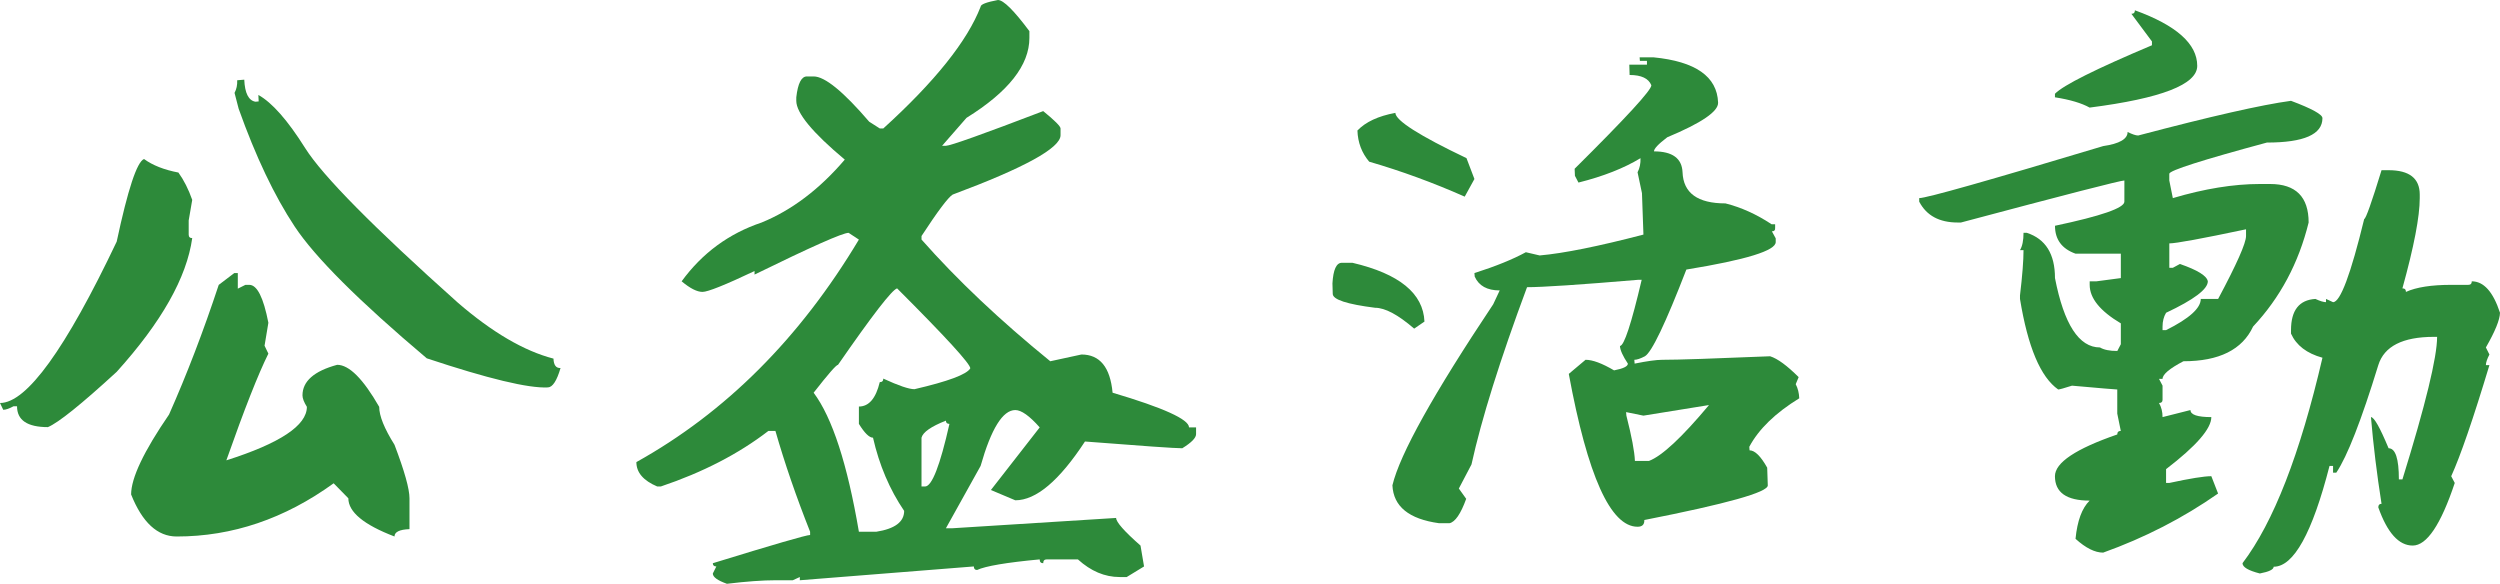 <?xml version="1.0" encoding="utf-8"?>
<!-- Generator: Adobe Illustrator 16.0.0, SVG Export Plug-In . SVG Version: 6.00 Build 0)  -->
<!DOCTYPE svg PUBLIC "-//W3C//DTD SVG 1.1//EN" "http://www.w3.org/Graphics/SVG/1.1/DTD/svg11.dtd">
<svg version="1.1" xmlns="http://www.w3.org/2000/svg" xmlns:xlink="http://www.w3.org/1999/xlink" x="0px" y="0px"
	 width="132.891px" height="31.031px" viewBox="0 0 132.891 31.031" enable-background="new 0 0 132.891 31.031"
	 xml:space="preserve">
<g id="圖層_1">
	<g>
		<g>
			<path fill="#2D8A3A" d="M7.656,8.453c0.458,0.334,1.068,0.574,1.828,0.719c0.292,0.406,0.537,0.891,0.734,1.453l-0.188,1.094
				v0.75c0,0.125,0.063,0.188,0.188,0.188c-0.292,2.094-1.63,4.465-4.016,7.109c-1.885,1.73-3.104,2.709-3.656,2.938
				c-1.094,0-1.641-0.369-1.641-1.109H0.719c-0.229,0.125-0.411,0.188-0.547,0.188L0,21.422c1.417,0,3.484-2.859,6.203-8.578
				C6.797,10.063,7.281,8.6,7.656,8.453z M12.453,14.516h0.188v0.828l0.406-0.203h0.203c0.417,0,0.755,0.672,1.016,2.016
				l-0.203,1.219l0.203,0.422c-0.531,1.063-1.276,2.953-2.234,5.672c2.854-0.906,4.281-1.854,4.281-2.844
				c-0.156-0.25-0.234-0.453-0.234-0.609c0-0.75,0.615-1.291,1.844-1.625c0.636,0,1.38,0.746,2.234,2.234
				c0,0.48,0.271,1.152,0.813,2.016c0.531,1.396,0.797,2.344,0.797,2.844v1.641c-0.531,0.021-0.797,0.15-0.797,0.391
				c-1.635-0.625-2.453-1.303-2.453-2.031l-0.781-0.797c-2.604,1.885-5.385,2.828-8.344,2.828c-1.021,0-1.828-0.744-2.422-2.234
				c0-0.875,0.672-2.291,2.016-4.25c0.948-2.135,1.828-4.432,2.641-6.891L12.453,14.516z M12.609,4.266l0.375-0.031
				c0.031,0.719,0.229,1.109,0.594,1.172l0.172-0.016l-0.016-0.344c0.729,0.406,1.558,1.348,2.484,2.82
				c0.927,1.475,3.636,4.217,8.125,8.227c1.823,1.574,3.516,2.563,5.078,2.969c0.011,0.344,0.136,0.512,0.375,0.5
				c-0.198,0.678-0.422,1.021-0.672,1.031c-1.031,0.053-3.177-0.463-6.438-1.547c-3.604-3.041-5.945-5.377-7.023-7.008
				c-1.078-1.629-2.07-3.715-2.977-6.258l-0.219-0.844C12.573,4.74,12.62,4.516,12.609,4.266z"/>
			<path fill="#2D8A3A" d="M53.047,0c0.292,0,0.849,0.553,1.672,1.656v0.359c0,1.449-1.114,2.865-3.344,4.25L50.078,7.75h0.203
				c0.229,0,1.953-0.613,5.172-1.844c0.615,0.5,0.922,0.809,0.922,0.922v0.359c0,0.678-1.911,1.73-5.734,3.156
				c-0.239,0.146-0.792,0.881-1.656,2.203v0.188c1.896,2.146,4.177,4.303,6.844,6.469l1.656-0.359c0.979,0,1.531,0.678,1.656,2.031
				c2.708,0.803,4.063,1.418,4.063,1.844h0.375v0.359c0,0.199-0.245,0.449-0.734,0.75c-0.385,0-2.109-0.119-5.172-0.359
				c-1.364,2.084-2.599,3.125-3.703,3.125l-1.297-0.547l2.594-3.328c-0.542-0.613-0.974-0.922-1.297-0.922
				c-0.667,0-1.281,0.99-1.844,2.969l-1.844,3.313h0.359l8.688-0.547c0,0.219,0.433,0.709,1.297,1.469l0.188,1.109l-0.922,0.563
				h-0.375c-0.792,0-1.531-0.313-2.219-0.938h-1.656c-0.125,0-0.188,0.068-0.188,0.203c-0.125,0-0.188-0.068-0.188-0.203
				c-1.771,0.166-2.88,0.354-3.328,0.563c-0.114,0-0.172-0.063-0.172-0.188l-9.25,0.734v-0.172l-0.375,0.172h-0.922
				c-0.677,0-1.536,0.063-2.578,0.188c-0.5-0.178-0.75-0.359-0.75-0.547l0.188-0.375c-0.125,0-0.188-0.057-0.188-0.172
				c3.25-1,4.974-1.5,5.172-1.5v-0.172c-0.739-1.863-1.354-3.65-1.844-5.359h-0.375c-1.583,1.219-3.489,2.203-5.719,2.953h-0.188
				c-0.739-0.313-1.109-0.744-1.109-1.297c4.75-2.645,8.693-6.588,11.828-11.828l-0.547-0.359c-0.313,0-1.979,0.74-5,2.219v-0.188
				c-1.563,0.74-2.484,1.109-2.766,1.109c-0.292,0-0.661-0.188-1.109-0.563c1.094-1.5,2.511-2.541,4.25-3.125
				c1.604-0.656,3.078-1.77,4.422-3.344c-1.719-1.438-2.578-2.479-2.578-3.125V5.172c0.083-0.738,0.271-1.109,0.563-1.109h0.359
				c0.594,0,1.578,0.803,2.953,2.406l0.563,0.359h0.188c2.74-2.488,4.464-4.645,5.172-6.469C52.125,0.234,52.433,0.115,53.047,0z
				 M43.25,20.875c0.99,1.324,1.792,3.787,2.406,7.391h0.922c0.99-0.156,1.484-0.525,1.484-1.109
				c-0.771-1.135-1.323-2.432-1.656-3.891c-0.198,0-0.448-0.244-0.75-0.734v-0.922c0.531,0,0.901-0.432,1.109-1.297
				c0.125,0,0.188-0.063,0.188-0.188c0.813,0.375,1.365,0.563,1.656,0.563c1.792-0.416,2.781-0.785,2.969-1.109
				c0-0.238-1.297-1.656-3.891-4.25c-0.271,0.074-1.317,1.428-3.141,4.063C44.453,19.391,44.021,19.887,43.25,20.875z
				 M48.984,23.266v2.594h0.188c0.365,0,0.797-1.109,1.297-3.328c-0.125,0-0.188-0.057-0.188-0.172
				C49.49,22.672,49.058,22.975,48.984,23.266z"/>
			<path fill="#2D8A3A" d="M71.328,13.969h0.563c2.49,0.584,3.766,1.625,3.828,3.125l-0.547,0.375
				c-0.854-0.738-1.547-1.109-2.078-1.109c-1.489-0.188-2.239-0.432-2.25-0.734l-0.016-0.563
				C70.87,14.334,71.037,13.969,71.328,13.969z M74.172,6c0.011,0.406,1.271,1.209,3.781,2.406l0.422,1.109l-0.516,0.938
				c-1.667-0.738-3.359-1.359-5.078-1.859c-0.396-0.469-0.604-1.02-0.625-1.656C72.594,6.48,73.266,6.168,74.172,6z M87.156,3.047
				h0.734c2.24,0.219,3.386,1.021,3.438,2.406c0.021,0.469-0.88,1.084-2.703,1.844c-0.479,0.365-0.713,0.615-0.703,0.75
				c0.979,0,1.484,0.371,1.516,1.109c0.042,1.105,0.802,1.656,2.281,1.656c0.833,0.209,1.651,0.578,2.453,1.109h0.188v0.188
				c0.011,0.125-0.047,0.188-0.172,0.188l0.203,0.375v0.188c0.021,0.459-1.563,0.949-4.75,1.469
				c-1.104,2.855-1.838,4.391-2.203,4.609c-0.239,0.125-0.427,0.188-0.563,0.188l0.016,0.203c0.667-0.135,1.156-0.203,1.469-0.203
				c0.823,0,2.734-0.063,5.734-0.188c0.396,0.125,0.901,0.496,1.516,1.109l-0.156,0.375c0.115,0.219,0.177,0.469,0.188,0.75
				c-1.271,0.781-2.156,1.641-2.656,2.578L93,23.938c0.281,0,0.594,0.309,0.938,0.922l0.031,0.938
				c0.021,0.365-2.167,0.979-6.563,1.844C87.417,27.881,87.297,28,87.047,28c-1.438,0-2.656-2.707-3.656-8.125l0.891-0.75
				c0.375,0,0.88,0.188,1.516,0.563c0.49-0.094,0.734-0.213,0.734-0.359c-0.271-0.406-0.411-0.719-0.422-0.938
				c0.219,0,0.604-1.172,1.156-3.516h-0.203c-3.104,0.262-5.067,0.391-5.891,0.391c-1.438,3.865-2.422,7.006-2.953,9.422
				l-0.672,1.281l0.391,0.547c-0.292,0.803-0.588,1.234-0.891,1.297H76.5c-1.604-0.219-2.432-0.891-2.484-2.016
				c0.396-1.656,2.183-4.863,5.359-9.625l0.344-0.734c-0.667,0-1.109-0.244-1.328-0.734l-0.016-0.188
				c1.136-0.363,2.047-0.734,2.734-1.109l0.734,0.172c1.281-0.113,3.12-0.484,5.516-1.109l-0.078-2.203l-0.234-1.109
				c0.115-0.219,0.167-0.469,0.156-0.75c-0.875,0.531-1.974,0.965-3.297,1.297l-0.188-0.359l-0.016-0.375
				c2.729-2.707,4.089-4.188,4.078-4.438c-0.146-0.363-0.531-0.547-1.156-0.547l-0.016-0.547h0.938V3.234h-0.375L87.156,3.047z
				 M87.359,22.094l-0.922-0.188l0.016,0.188c0.281,1.105,0.433,1.906,0.453,2.406h0.75c0.688-0.26,1.75-1.25,3.188-2.969
				L87.359,22.094z"/>
			<path fill="#2D8A3A" d="M121.781,5.359c1.115,0.418,1.672,0.725,1.672,0.922c0,0.865-0.984,1.297-2.953,1.297
				c-3.438,0.928-5.167,1.48-5.188,1.656v0.359l0.188,0.938c1.688-0.5,3.229-0.75,4.625-0.75h0.547c1.365,0,2.047,0.684,2.047,2.047
				c-0.531,2.156-1.516,4-2.953,5.531c-0.573,1.23-1.807,1.844-3.703,1.844c-0.739,0.387-1.109,0.699-1.109,0.938h-0.188
				l0.188,0.359v0.75c0,0.115-0.063,0.172-0.188,0.172c0.125,0.219,0.188,0.469,0.188,0.75l1.484-0.375
				c0,0.25,0.37,0.375,1.109,0.375c0,0.615-0.802,1.537-2.406,2.766v0.734h0.172c1.104-0.238,1.849-0.359,2.234-0.359l0.359,0.922
				c-1.864,1.303-3.901,2.35-6.109,3.141c-0.438,0-0.927-0.244-1.469-0.734c0.094-0.959,0.344-1.635,0.75-2.031
				c-1.229,0-1.844-0.432-1.844-1.297c0-0.719,1.104-1.457,3.313-2.219c0-0.125,0.063-0.188,0.188-0.188l-0.188-0.922v-1.281
				c-0.073,0-0.875-0.066-2.406-0.203c-0.427,0.137-0.672,0.203-0.734,0.203c-0.938-0.656-1.614-2.26-2.031-4.813v-0.188
				c0.125-1.051,0.188-1.854,0.188-2.406h-0.188c0.125-0.207,0.188-0.516,0.188-0.922h0.172c1,0.324,1.5,1.125,1.5,2.406
				c0.479,2.459,1.276,3.688,2.391,3.688c0.208,0.125,0.516,0.188,0.922,0.188l0.188-0.359v-1.109
				c-1.104-0.656-1.656-1.338-1.656-2.047v-0.188h0.359l1.297-0.172v-1.297h-2.406c-0.729-0.26-1.094-0.754-1.094-1.484
				c2.458-0.52,3.688-0.947,3.688-1.281V9.594c-0.208,0-3.104,0.746-8.688,2.234h-0.172c-0.979,0-1.661-0.369-2.047-1.109v-0.188
				c0.386,0,3.646-0.922,9.781-2.766c0.865-0.125,1.297-0.375,1.297-0.75c0.25,0.125,0.438,0.188,0.563,0.188
				C117.521,6.184,120.229,5.568,121.781,5.359z M113.484,0.547c2.208,0.803,3.313,1.787,3.313,2.953c0,0.99-1.906,1.73-5.719,2.219
				c-0.427-0.238-1.042-0.422-1.844-0.547V4.984c0.448-0.457,2.167-1.316,5.156-2.578V2.203l-1.094-1.469
				C113.422,0.734,113.484,0.672,113.484,0.547z M115.313,12.938v1.297h0.188l0.375-0.203c0.938,0.324,1.433,0.631,1.484,0.922
				c0,0.418-0.739,0.975-2.219,1.672c-0.125,0.209-0.188,0.453-0.188,0.734v0.188h0.188c1.229-0.613,1.844-1.166,1.844-1.656h0.922
				c0.99-1.854,1.484-2.969,1.484-3.344v-0.359C117.026,12.688,115.667,12.938,115.313,12.938z M126.594,9.047h0.375
				c1.104,0,1.656,0.434,1.656,1.297v0.188c0,0.98-0.307,2.578-0.922,4.797c0.125,0,0.188,0.063,0.188,0.188
				c0.552-0.25,1.354-0.375,2.406-0.375h0.906c0.125,0,0.188-0.063,0.188-0.188c0.636,0,1.136,0.559,1.5,1.672
				c-0.01,0.375-0.26,0.99-0.75,1.844l0.188,0.375c-0.125,0.24-0.188,0.428-0.188,0.563h0.188c-0.864,2.865-1.542,4.834-2.031,5.906
				l0.188,0.359C129.745,27.891,129,29,128.25,29c-0.739,0-1.349-0.678-1.828-2.031c0-0.125,0.058-0.188,0.172-0.188
				c-0.25-1.594-0.438-3.129-0.563-4.609c0.167,0,0.479,0.553,0.938,1.656c0.365,0,0.547,0.553,0.547,1.656h0.188
				c1.229-3.969,1.844-6.494,1.844-7.578h-0.172c-1.656,0-2.641,0.5-2.953,1.5c-0.906,2.949-1.651,4.855-2.234,5.719h-0.172v-0.359
				h-0.188c-0.917,3.572-1.906,5.359-2.969,5.359c0,0.146-0.245,0.266-0.734,0.359c-0.614-0.156-0.922-0.338-0.922-0.547
				c1.646-2.166,3.063-5.807,4.25-10.922c-0.833-0.229-1.391-0.656-1.672-1.281v-0.188c0-1.051,0.433-1.604,1.297-1.656
				c0.25,0.115,0.438,0.172,0.563,0.172v-0.172l0.375,0.172c0.386,0,0.938-1.473,1.656-4.422
				C125.755,11.641,126.063,10.777,126.594,9.047z"/>
		</g>
	</g>
</g>
<g id="footer">
</g>
<g id="header">
</g>
</svg>
